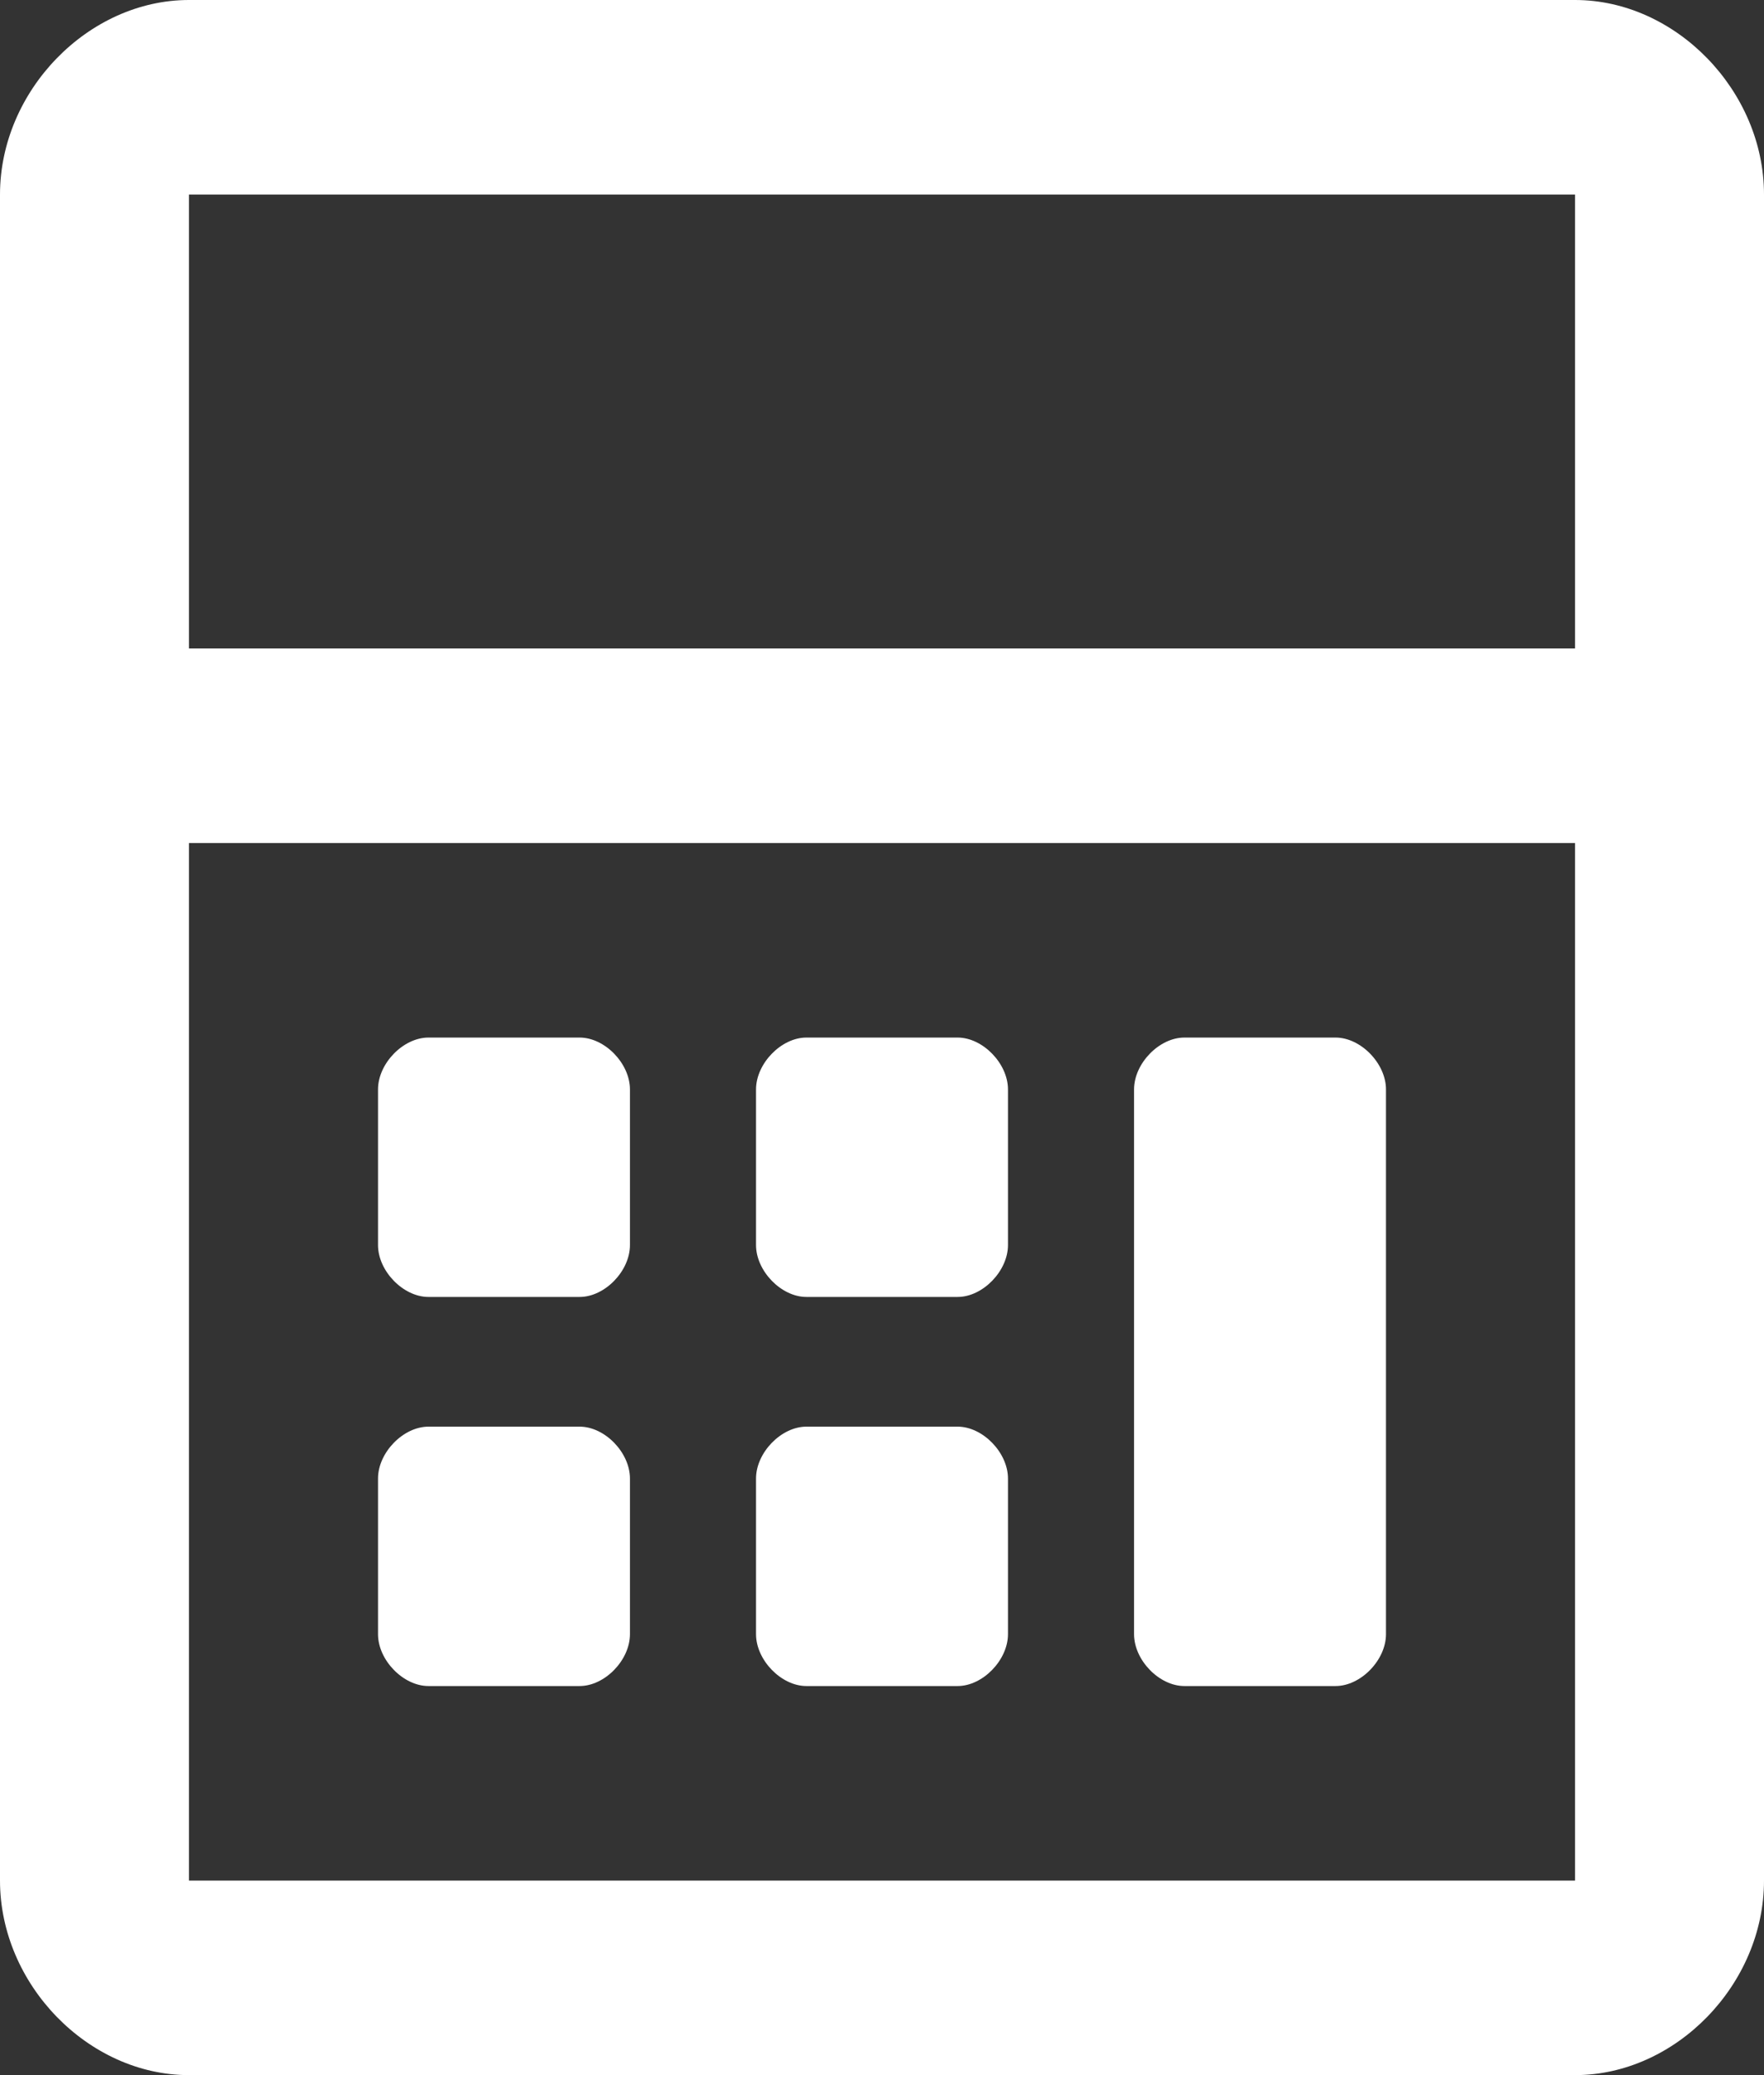 <svg width="17" height="20" viewBox="0 0 17 20" fill="none" xmlns="http://www.w3.org/2000/svg">
<rect x="0" y="0" width="17" height="20" fill="#333333" stroke="none"/>
<path d="M15.179 0H1.821C0.85 0 0 0.875 0 1.875V18.125C0 19.125 0.85 20 1.821 20H15.179C16.15 20 17 19.125 17 18.125V1.875C17 0.875 16.15 0 15.179 0ZM15.179 18.125H1.821V8.125H15.179V18.125ZM15.179 6.25H1.821V1.875H15.179V6.25ZM4.129 12.5H5.586C5.829 12.5 6.071 12.25 6.071 12V10.5C6.071 10.25 5.829 10 5.586 10H4.129C3.886 10 3.643 10.25 3.643 10.5V12C3.643 12.25 3.886 12.5 4.129 12.5ZM11.414 16.25H12.871C13.114 16.25 13.357 16 13.357 15.75V10.5C13.357 10.25 13.114 10 12.871 10H11.414C11.171 10 10.929 10.25 10.929 10.5V15.75C10.929 16 11.171 16.25 11.414 16.25ZM4.129 16.25H5.586C5.829 16.25 6.071 16 6.071 15.75V14.25C6.071 14 5.829 13.75 5.586 13.75H4.129C3.886 13.75 3.643 14 3.643 14.25V15.75C3.643 16 3.886 16.25 4.129 16.25ZM7.771 12.5H9.229C9.471 12.5 9.714 12.25 9.714 12V10.5C9.714 10.25 9.471 10 9.229 10H7.771C7.529 10 7.286 10.25 7.286 10.5V12C7.286 12.25 7.529 12.5 7.771 12.5ZM7.771 16.25H9.229C9.471 16.25 9.714 16 9.714 15.75V14.25C9.714 14 9.471 13.75 9.229 13.75H7.771C7.529 13.75 7.286 14 7.286 14.25V15.75C7.286 16 7.529 16.25 7.771 16.25Z" fill="white"/>
</svg>

